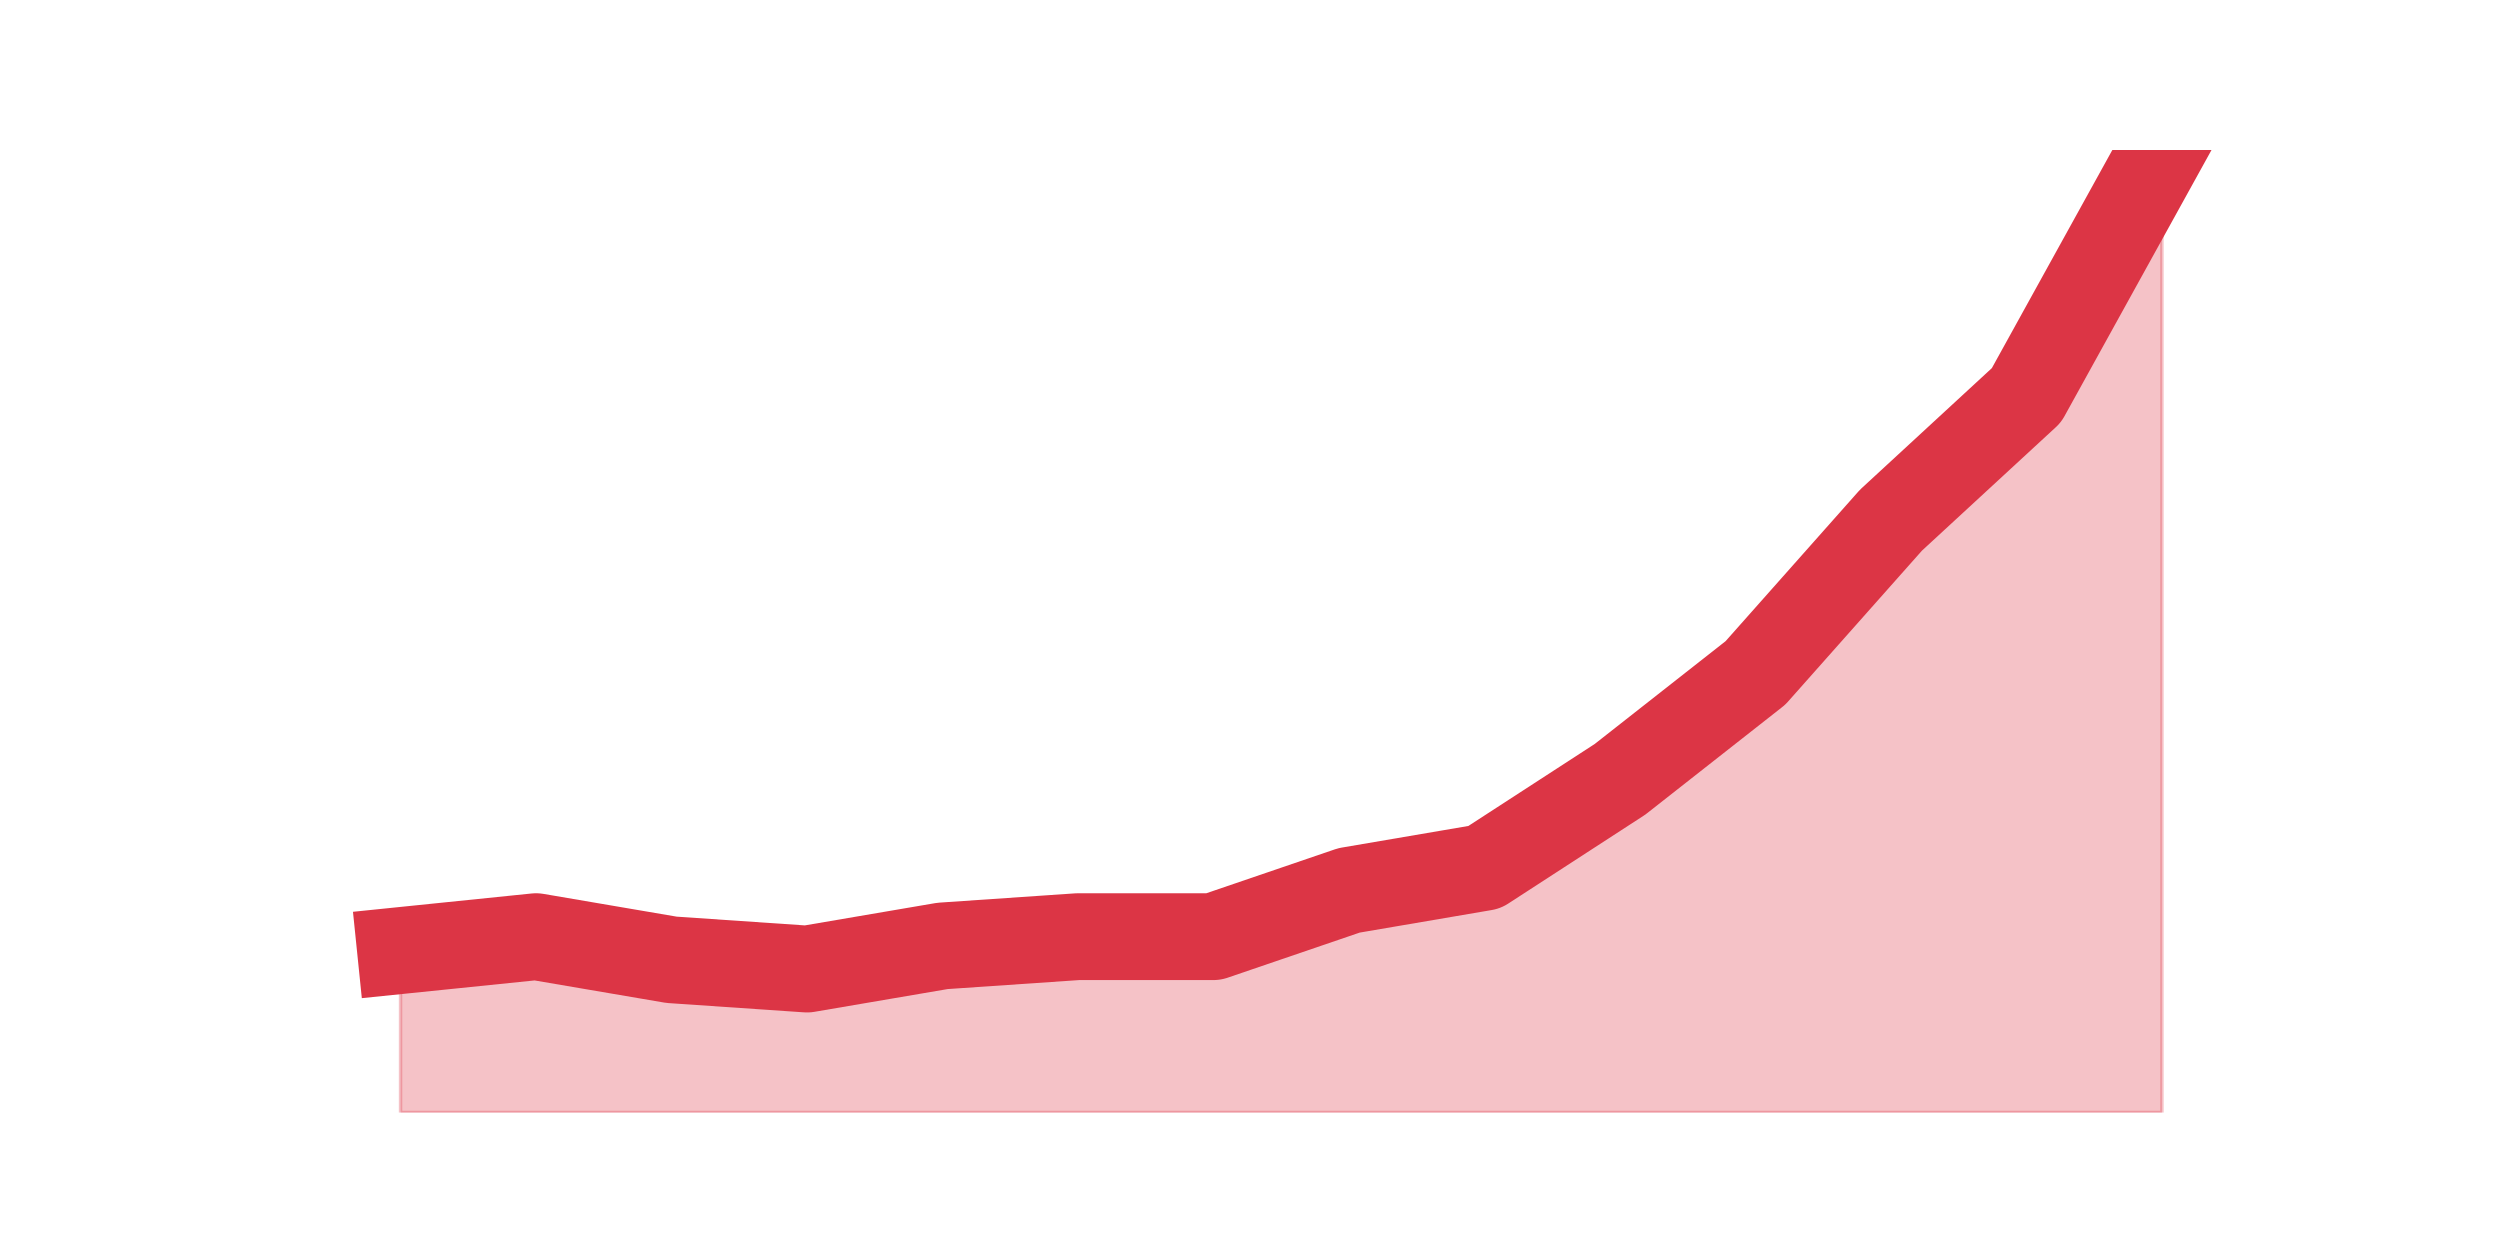 <?xml version="1.0" encoding="utf-8" standalone="no"?>
<!DOCTYPE svg PUBLIC "-//W3C//DTD SVG 1.1//EN"
  "http://www.w3.org/Graphics/SVG/1.1/DTD/svg11.dtd">
<svg height="360pt" version="1.1" viewBox="0 0 720 360" width="720pt" xmlns="http://www.w3.org/2000/svg" xmlns:xlink="http://www.w3.org/1999/xlink">
 <defs>
  <style type="text/css">*{stroke-linecap:butt;stroke-linejoin:round;}</style>
 </defs>
 <g id="figure_1">
  <g id="patch_1">
   <path d="M 0 360 
L 720 360 
L 720 0 
L 0 0 
z
" style="fill:none;"/>
  </g>
  <g id="axes_1">
   <g id="matplotlib.axis_1"/>
   <g id="matplotlib.axis_2"/>
   <g id="PolyCollection_1">
    <defs>
     <path d="M 115.364 -86.244 
L 115.364 -39.6 
L 154.385 -39.6 
L 193.406 -39.6 
L 232.427 -39.6 
L 271.448 -39.6 
L 310.469 -39.6 
L 349.49 -39.6 
L 388.51 -39.6 
L 427.531 -39.6 
L 466.552 -39.6 
L 505.573 -39.6 
L 544.594 -39.6 
L 583.615 -39.6 
L 622.636 -39.6 
L 622.636 -316.8 
L 622.636 -316.8 
L 583.615 -246.167 
L 544.594 -210.185 
L 505.573 -166.206 
L 466.552 -135.554 
L 427.531 -110.233 
L 388.51 -103.569 
L 349.49 -90.242 
L 310.469 -90.242 
L 271.448 -87.577 
L 232.427 -80.913 
L 193.406 -83.579 
L 154.385 -90.242 
L 115.364 -86.244 
z
" id="ma41136fea0" style="stroke:#dc3545;stroke-opacity:0.3;"/>
    </defs>
    <g clip-path="url(#p92704ef851)">
     <use style="fill:#dc3545;fill-opacity:0.3;stroke:#dc3545;stroke-opacity:0.3;" x="0" xlink:href="#ma41136fea0" y="360"/>
    </g>
   </g>
   <g id="line2d_1">
    <path clip-path="url(#p92704ef851)" d="M 115.364 273.756 
L 154.385 269.758 
L 193.406 276.421 
L 232.427 279.087 
L 271.448 272.423 
L 310.469 269.758 
L 349.49 269.758 
L 388.51 256.431 
L 427.531 249.767 
L 466.552 224.446 
L 505.573 193.794 
L 544.594 149.815 
L 583.615 113.833 
L 622.636 43.2 
" style="fill:none;stroke:#dc3545;stroke-linecap:square;stroke-width:25;"/>
   </g>
  </g>
 </g>
 <defs>
  <clipPath id="p92704ef851">
   <rect height="277.2" width="558" x="90" y="43.2"/>
  </clipPath>
 </defs>
</svg>
